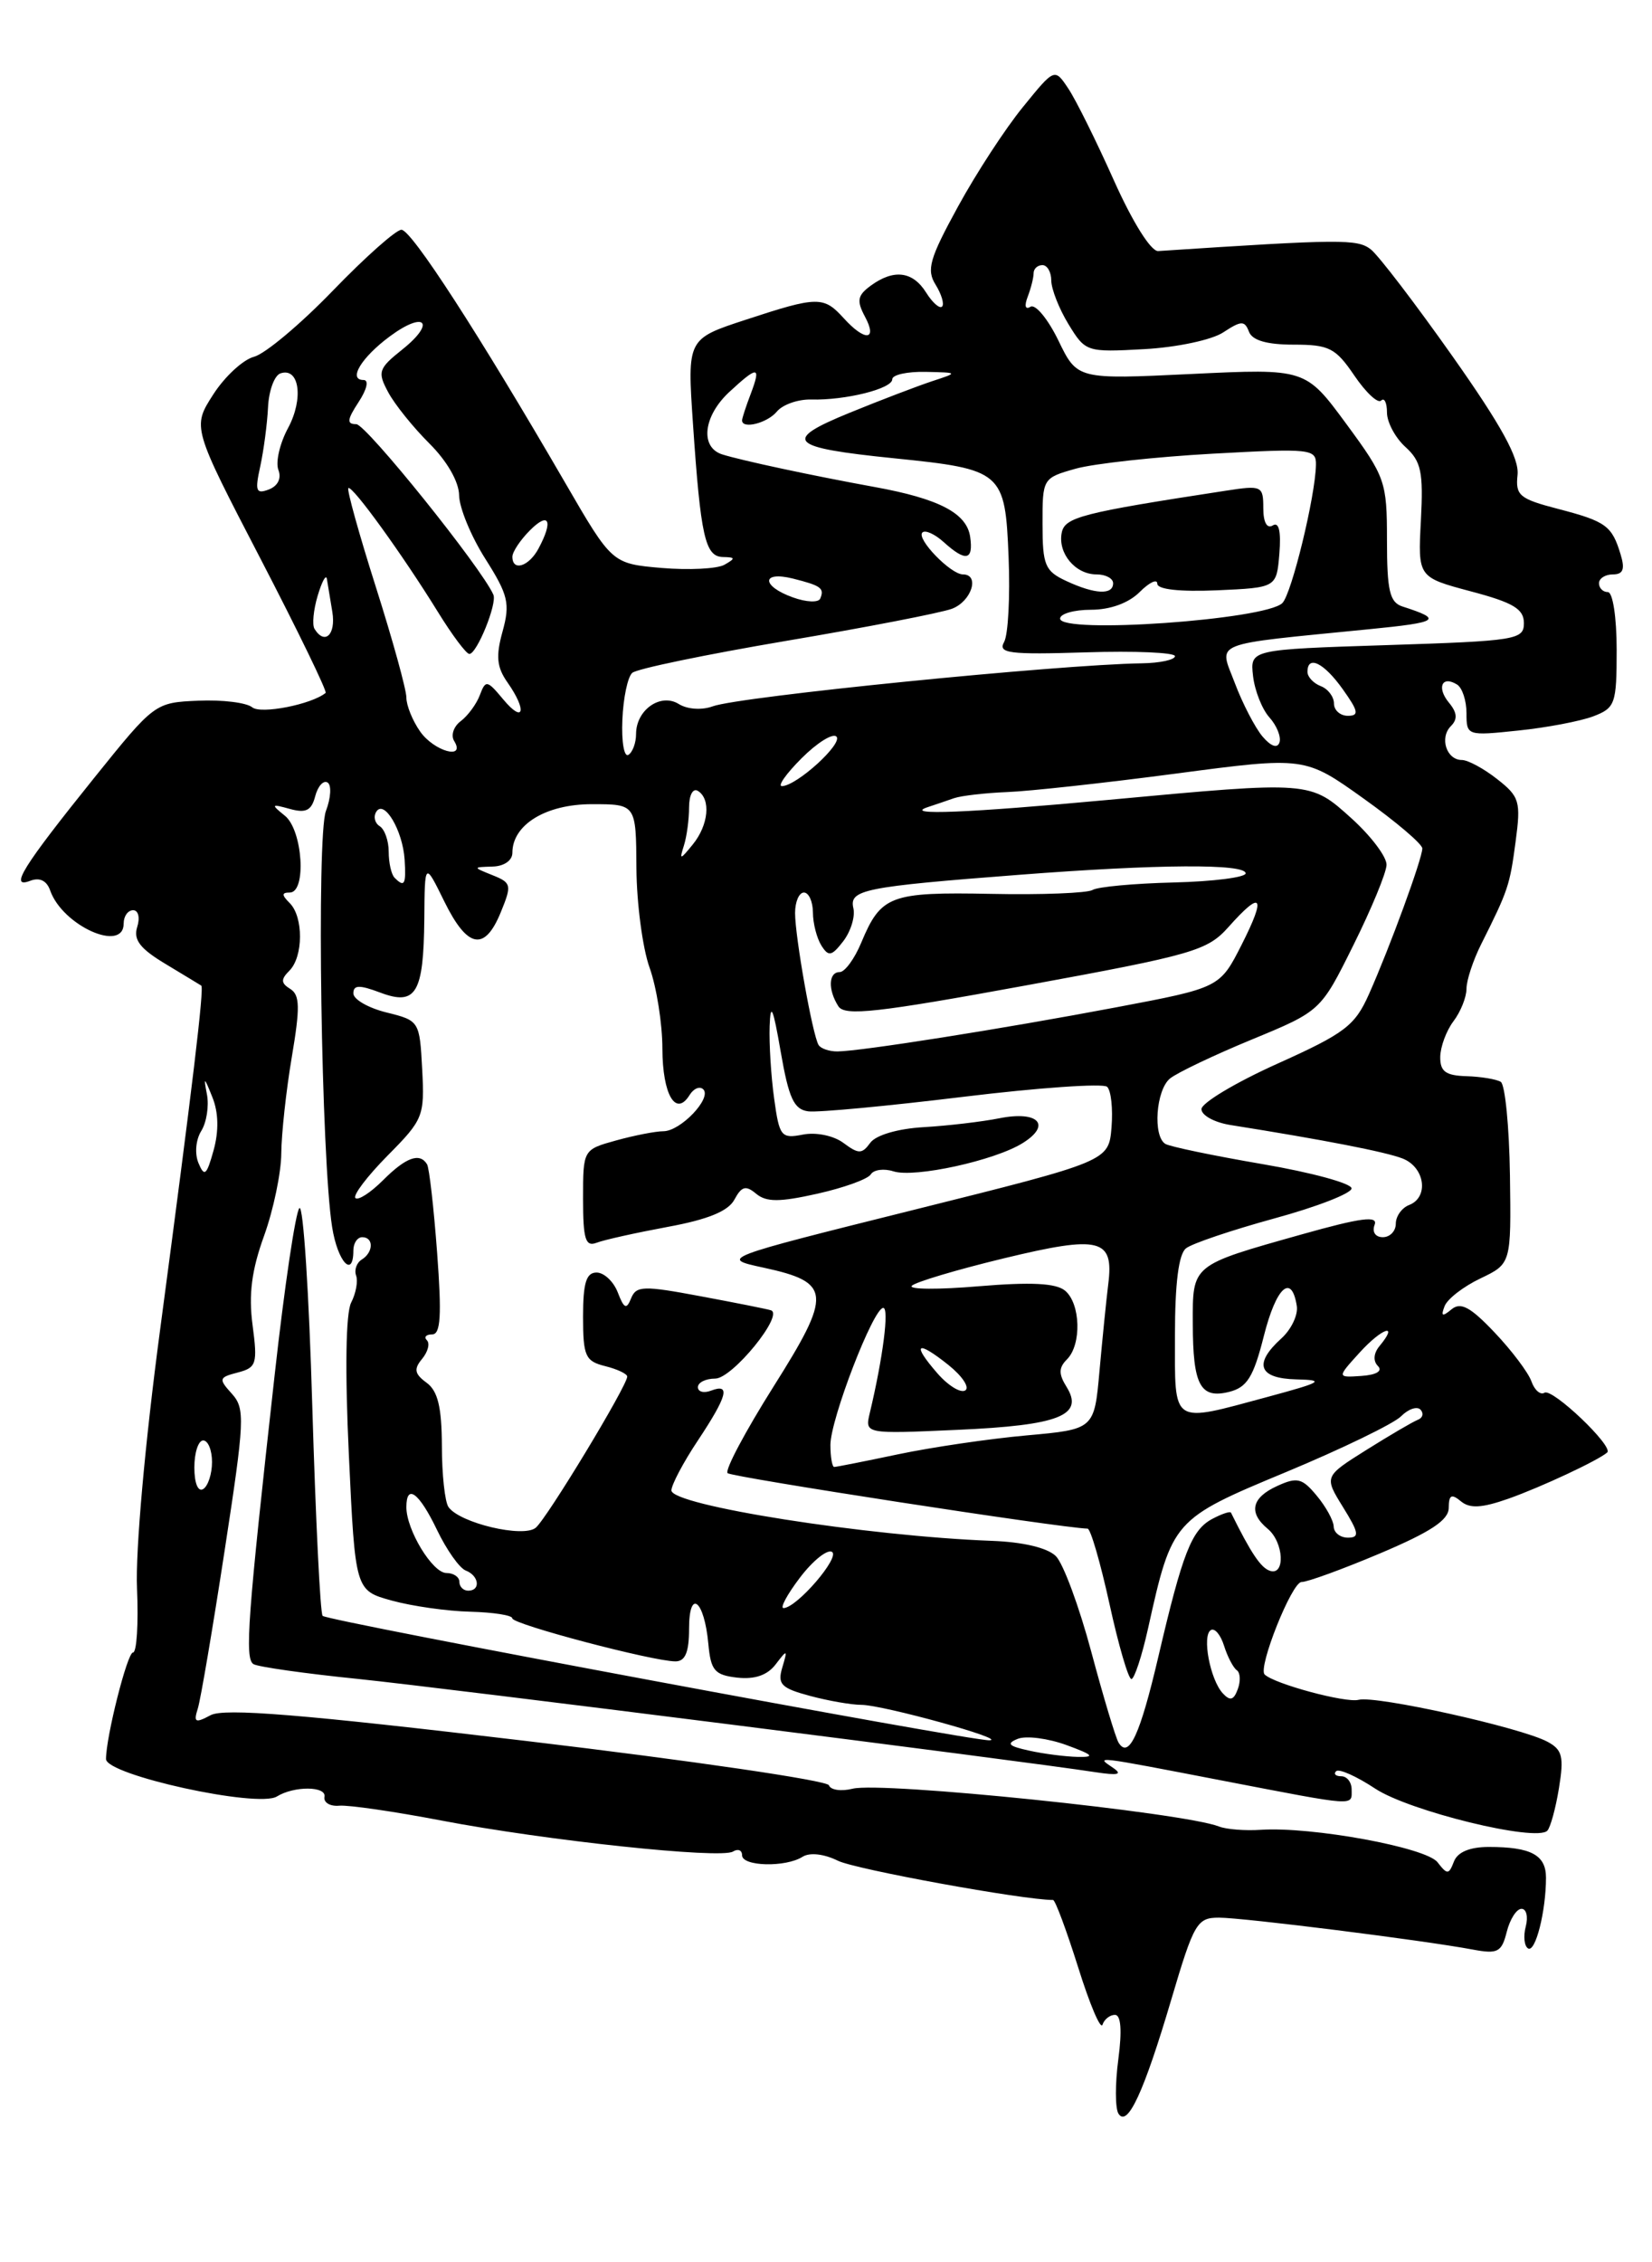 <?xml version="1.0" encoding="UTF-8" standalone="no"?>
<!DOCTYPE svg PUBLIC "-//W3C//DTD SVG 1.1//EN" "http://www.w3.org/Graphics/SVG/1.1/DTD/svg11.dtd" >
<svg xmlns="http://www.w3.org/2000/svg" xmlns:xlink="http://www.w3.org/1999/xlink" version="1.1" viewBox="0 0 187 256">
 <g >
 <path fill="currentColor"
d=" M 132.59 226.25 C 135.15 217.60 135.50 217.00 137.98 217.00 C 140.72 217.00 161.06 219.55 166.71 220.61 C 169.54 221.14 169.98 220.91 170.56 218.60 C 170.92 217.17 171.67 216.00 172.23 216.00 C 172.78 216.00 173.00 216.90 172.71 218.00 C 172.42 219.10 172.54 220.22 172.97 220.48 C 173.80 221.00 175.00 216.28 175.00 212.48 C 175.00 209.91 173.31 209.00 168.53 209.00 C 166.37 209.00 164.99 209.58 164.58 210.65 C 164.00 212.15 163.83 212.16 162.72 210.73 C 161.43 209.05 148.48 206.68 142.72 207.06 C 140.95 207.18 138.82 207.01 138.00 206.69 C 133.95 205.10 99.80 201.58 96.51 202.41 C 95.22 202.73 94.02 202.56 93.83 202.02 C 93.65 201.48 78.28 199.23 59.68 197.02 C 34.11 193.98 25.37 193.27 23.84 194.09 C 22.10 195.02 21.89 194.91 22.39 193.34 C 22.71 192.33 24.07 184.31 25.42 175.51 C 27.70 160.69 27.76 159.40 26.25 157.72 C 24.72 156.03 24.76 155.87 26.92 155.31 C 29.03 154.76 29.17 154.33 28.59 149.95 C 28.13 146.49 28.48 143.74 29.89 139.85 C 30.95 136.91 31.83 132.70 31.84 130.50 C 31.86 128.30 32.39 123.40 33.03 119.62 C 33.98 114.00 33.95 112.59 32.86 111.91 C 31.79 111.25 31.77 110.83 32.76 109.84 C 34.34 108.26 34.36 103.76 32.80 102.20 C 31.87 101.27 31.87 101.00 32.80 101.00 C 34.72 101.00 34.27 93.94 32.25 92.31 C 30.64 91.01 30.69 90.95 32.82 91.54 C 34.63 92.04 35.26 91.72 35.68 90.10 C 35.98 88.96 36.61 88.26 37.08 88.55 C 37.54 88.83 37.46 90.29 36.89 91.78 C 35.82 94.62 36.36 131.15 37.60 138.88 C 38.22 142.78 40.00 144.72 40.00 141.50 C 40.00 140.68 40.45 140.00 41.00 140.00 C 42.32 140.00 42.28 141.71 40.95 142.53 C 40.37 142.89 40.08 143.70 40.31 144.34 C 40.54 144.98 40.29 146.35 39.75 147.40 C 39.14 148.58 39.04 155.10 39.49 164.64 C 40.21 179.98 40.21 179.98 44.35 181.12 C 46.63 181.75 50.63 182.32 53.24 182.38 C 55.85 182.45 57.99 182.78 57.99 183.13 C 58.00 183.80 73.91 188.00 76.46 188.00 C 77.57 188.00 78.00 186.96 78.00 184.30 C 78.00 179.70 79.72 181.04 80.18 186.00 C 80.46 189.04 80.88 189.54 83.45 189.84 C 85.43 190.06 86.86 189.57 87.80 188.34 C 89.12 186.61 89.17 186.63 88.55 188.70 C 87.99 190.59 88.42 191.03 91.70 191.91 C 93.79 192.47 96.40 192.92 97.50 192.92 C 99.90 192.92 114.16 196.86 112.00 196.93 C 109.84 197.01 37.10 183.44 36.52 182.85 C 36.25 182.58 35.73 171.91 35.35 159.14 C 34.98 146.37 34.33 136.28 33.89 136.71 C 33.46 137.14 32.20 145.60 31.10 155.50 C 28.03 183.03 27.68 187.69 28.69 188.31 C 29.19 188.62 34.53 189.38 40.55 189.99 C 50.43 191.01 115.46 199.22 124.00 200.54 C 126.57 200.93 127.10 200.80 126.00 200.05 C 124.01 198.70 123.64 198.65 138.46 201.51 C 153.74 204.45 153.00 204.40 153.00 202.50 C 153.00 201.68 152.48 201.00 151.83 201.00 C 151.19 201.00 150.93 200.74 151.24 200.43 C 151.56 200.11 153.55 201.00 155.67 202.40 C 159.53 204.95 173.88 208.46 175.15 207.16 C 175.50 206.80 176.10 204.62 176.47 202.33 C 177.05 198.78 176.85 197.99 175.16 197.09 C 172.16 195.48 155.74 191.84 153.79 192.35 C 152.33 192.73 144.21 190.54 143.15 189.48 C 142.37 188.70 146.24 179.00 147.33 179.02 C 147.97 179.03 151.98 177.57 156.24 175.77 C 161.96 173.35 163.99 172.01 163.99 170.63 C 164.00 169.16 164.30 169.00 165.36 169.88 C 166.38 170.73 167.73 170.65 170.75 169.59 C 174.48 168.27 180.93 165.25 181.93 164.36 C 182.68 163.68 175.72 157.05 174.83 157.60 C 174.37 157.89 173.70 157.31 173.35 156.31 C 173.00 155.32 171.12 152.82 169.18 150.78 C 166.44 147.89 165.34 147.30 164.30 148.17 C 163.26 149.03 163.08 148.95 163.52 147.81 C 163.83 146.99 165.66 145.58 167.57 144.67 C 171.06 143.00 171.06 143.00 170.92 132.99 C 170.84 127.49 170.37 122.73 169.88 122.42 C 169.38 122.12 167.63 121.83 165.99 121.78 C 163.64 121.71 163.01 121.25 163.03 119.60 C 163.05 118.44 163.72 116.63 164.53 115.56 C 165.34 114.49 166.00 112.84 166.00 111.89 C 166.00 110.94 166.75 108.66 167.67 106.83 C 170.73 100.73 170.90 100.20 171.56 95.24 C 172.17 90.69 172.01 90.15 169.47 88.16 C 167.96 86.97 166.16 86.00 165.47 86.00 C 163.74 86.00 162.92 83.48 164.24 82.16 C 165.01 81.39 164.95 80.64 164.02 79.52 C 162.60 77.81 163.22 76.40 164.93 77.46 C 165.52 77.82 166.00 79.28 166.00 80.70 C 166.00 83.25 166.07 83.28 171.85 82.67 C 175.07 82.34 178.90 81.61 180.35 81.06 C 182.84 80.11 183.00 79.66 183.00 73.52 C 183.00 69.84 182.56 67.00 182.00 67.00 C 181.45 67.00 181.00 66.55 181.00 66.00 C 181.00 65.45 181.71 65.00 182.57 65.00 C 183.73 65.00 183.96 64.42 183.45 62.75 C 182.47 59.49 181.79 59.00 176.38 57.59 C 171.99 56.45 171.53 56.07 171.78 53.74 C 171.98 51.85 169.96 48.17 164.42 40.32 C 160.22 34.37 156.06 28.93 155.18 28.23 C 153.66 27.03 151.81 27.05 131.10 28.41 C 130.29 28.46 128.22 25.17 126.10 20.44 C 124.12 16.01 121.80 11.33 120.94 10.04 C 119.38 7.69 119.38 7.69 115.80 12.10 C 113.82 14.52 110.51 19.59 108.44 23.38 C 105.22 29.26 104.85 30.54 105.91 32.22 C 106.58 33.31 106.91 34.42 106.64 34.69 C 106.36 34.97 105.55 34.25 104.83 33.10 C 103.32 30.69 101.17 30.42 98.56 32.33 C 97.06 33.43 96.95 34.03 97.91 35.83 C 99.37 38.55 97.90 38.66 95.50 36.00 C 93.23 33.50 92.55 33.51 84.42 36.18 C 77.79 38.35 77.79 38.35 78.44 47.93 C 79.31 60.73 79.82 62.99 81.83 63.03 C 83.26 63.06 83.28 63.18 82.00 63.91 C 81.17 64.37 77.98 64.53 74.89 64.27 C 69.28 63.78 69.28 63.78 63.98 54.64 C 54.21 37.80 46.57 26.00 45.44 26.00 C 44.83 26.00 41.34 29.10 37.68 32.89 C 34.02 36.68 30.01 40.04 28.76 40.37 C 27.52 40.69 25.43 42.62 24.13 44.65 C 21.76 48.34 21.76 48.34 29.49 63.23 C 33.74 71.42 37.05 78.25 36.86 78.41 C 35.25 79.72 29.52 80.84 28.55 80.04 C 27.91 79.51 25.17 79.17 22.46 79.29 C 17.54 79.50 17.49 79.54 10.68 88.00 C 2.55 98.11 1.00 100.60 3.42 99.67 C 4.49 99.26 5.29 99.65 5.68 100.77 C 7.08 104.75 14.00 107.86 14.00 104.50 C 14.00 103.67 14.48 103.00 15.07 103.00 C 15.66 103.00 15.87 103.84 15.53 104.90 C 15.08 106.34 15.84 107.34 18.72 109.07 C 20.80 110.32 22.62 111.43 22.78 111.53 C 23.13 111.77 21.81 122.77 18.12 150.50 C 16.41 163.31 15.32 175.53 15.51 179.75 C 15.68 183.74 15.48 187.00 15.05 187.00 C 14.41 187.00 12.00 196.54 12.00 199.05 C 12.00 200.86 29.18 204.62 31.34 203.29 C 33.29 202.08 36.96 202.11 36.73 203.32 C 36.60 203.97 37.36 204.43 38.41 204.33 C 39.46 204.24 44.63 204.99 49.91 206.00 C 61.77 208.27 81.58 210.38 82.97 209.52 C 83.54 209.17 84.00 209.36 84.00 209.94 C 84.00 211.21 88.93 211.33 90.85 210.11 C 91.66 209.60 93.27 209.78 94.85 210.56 C 96.83 211.54 115.83 215.00 119.20 215.00 C 119.45 215.00 120.72 218.43 122.04 222.61 C 123.35 226.80 124.59 229.73 124.80 229.11 C 125.00 228.50 125.64 228.00 126.21 228.00 C 126.89 228.00 127.02 229.77 126.59 233.03 C 126.22 235.80 126.23 238.56 126.60 239.17 C 127.61 240.80 129.47 236.80 132.59 226.25 Z  M 116.50 198.10 C 114.15 197.59 113.87 197.30 115.22 196.76 C 116.17 196.39 118.64 196.71 120.72 197.47 C 123.75 198.58 124.01 198.85 122.00 198.81 C 120.62 198.78 118.15 198.47 116.50 198.10 Z  M 126.62 197.20 C 126.29 196.66 124.90 192.04 123.53 186.92 C 122.16 181.80 120.36 176.93 119.52 176.09 C 118.57 175.15 115.82 174.49 112.25 174.36 C 98.14 173.83 76.00 170.35 76.00 168.65 C 76.01 168.02 77.35 165.47 79.00 163.00 C 82.33 157.98 82.73 156.51 80.50 157.36 C 79.67 157.68 79.00 157.50 79.00 156.97 C 79.00 156.44 79.88 156.00 80.96 156.00 C 82.90 156.00 88.80 148.75 87.26 148.27 C 86.84 148.13 83.26 147.42 79.29 146.68 C 72.84 145.47 72.02 145.49 71.44 146.91 C 70.92 148.22 70.64 148.10 69.93 146.25 C 69.45 145.01 68.37 144.00 67.53 144.00 C 66.36 144.00 66.00 145.17 66.00 148.98 C 66.00 153.46 66.25 154.03 68.50 154.59 C 69.88 154.93 71.00 155.47 71.00 155.77 C 71.00 156.81 61.91 171.83 60.64 172.88 C 59.23 174.05 52.05 172.35 50.77 170.54 C 50.36 169.97 50.02 166.85 50.02 163.61 C 50.00 159.22 49.56 157.40 48.29 156.47 C 46.92 155.47 46.82 154.92 47.78 153.77 C 48.44 152.97 48.69 152.02 48.32 151.66 C 47.96 151.30 48.23 151.00 48.92 151.00 C 49.88 151.00 50.01 148.85 49.48 141.75 C 49.10 136.66 48.59 132.16 48.34 131.75 C 47.51 130.39 45.95 130.96 43.35 133.56 C 41.94 134.97 40.54 135.87 40.23 135.57 C 39.93 135.26 41.57 133.10 43.88 130.76 C 47.92 126.69 48.07 126.30 47.79 121.01 C 47.50 115.55 47.47 115.49 43.75 114.57 C 41.69 114.06 40.00 113.09 40.00 112.41 C 40.00 111.45 40.67 111.43 43.04 112.32 C 47.09 113.85 47.95 112.41 48.03 104.00 C 48.08 97.50 48.08 97.50 50.29 102.00 C 52.91 107.33 54.86 107.71 56.69 103.22 C 57.95 100.15 57.89 99.89 55.76 99.04 C 53.50 98.13 53.50 98.13 55.75 98.06 C 57.06 98.03 58.00 97.37 58.00 96.50 C 58.00 93.32 61.79 91.00 67.00 91.00 C 72.00 91.00 72.00 91.00 72.04 98.25 C 72.07 102.24 72.74 107.30 73.53 109.50 C 74.32 111.70 74.98 115.84 74.98 118.69 C 75.00 123.89 76.50 126.43 78.06 123.91 C 78.52 123.17 79.21 122.88 79.61 123.27 C 80.60 124.27 77.04 128.00 75.10 128.01 C 74.22 128.01 71.81 128.48 69.75 129.05 C 66.00 130.09 66.00 130.09 66.00 135.65 C 66.00 140.24 66.27 141.11 67.53 140.63 C 68.38 140.30 72.00 139.50 75.60 138.83 C 80.13 138.00 82.44 137.05 83.13 135.75 C 83.95 134.23 84.42 134.10 85.60 135.09 C 86.75 136.04 88.24 136.04 92.52 135.08 C 95.51 134.41 98.24 133.43 98.57 132.89 C 98.90 132.36 100.06 132.20 101.14 132.55 C 103.54 133.31 112.64 131.32 115.78 129.34 C 119.06 127.29 117.53 125.67 113.14 126.54 C 111.14 126.94 107.27 127.39 104.54 127.55 C 101.62 127.72 99.14 128.45 98.51 129.32 C 97.57 130.61 97.19 130.61 95.47 129.33 C 94.35 128.50 92.37 128.10 90.88 128.39 C 88.42 128.87 88.22 128.61 87.63 124.31 C 87.28 121.79 87.05 118.10 87.12 116.11 C 87.22 113.34 87.51 114.02 88.37 119.00 C 89.29 124.30 89.87 125.55 91.50 125.76 C 92.60 125.90 100.47 125.16 109.00 124.12 C 117.53 123.08 124.87 122.57 125.32 122.98 C 125.77 123.40 125.99 125.46 125.82 127.57 C 125.50 131.40 125.50 131.40 103.50 136.89 C 81.50 142.38 81.50 142.38 86.40 143.44 C 94.12 145.11 94.22 146.35 87.55 156.92 C 84.37 161.97 82.03 166.36 82.36 166.70 C 82.82 167.15 119.94 172.88 123.11 172.98 C 123.45 172.99 124.56 176.82 125.59 181.50 C 126.61 186.18 127.73 190.00 128.07 190.00 C 128.40 190.00 129.26 187.41 129.96 184.25 C 132.68 172.01 132.77 171.90 145.57 166.58 C 151.89 163.95 157.74 161.11 158.58 160.28 C 159.41 159.44 160.41 159.10 160.80 159.52 C 161.18 159.93 161.05 160.45 160.50 160.66 C 159.95 160.87 157.34 162.40 154.69 164.06 C 149.88 167.08 149.88 167.08 152.02 170.54 C 153.83 173.46 153.92 174.00 152.58 174.00 C 151.71 174.00 150.99 173.44 150.97 172.75 C 150.95 172.06 150.08 170.48 149.04 169.24 C 147.40 167.26 146.83 167.12 144.58 168.15 C 141.67 169.47 141.29 171.17 143.50 173.00 C 145.32 174.51 145.52 178.34 143.75 177.75 C 142.72 177.41 141.61 175.76 139.34 171.17 C 139.25 170.99 138.29 171.31 137.22 171.88 C 134.88 173.13 133.87 175.71 131.13 187.43 C 129.05 196.33 127.78 199.07 126.62 197.20 Z  M 138.41 191.61 C 136.98 190.06 136.04 185.09 137.06 184.46 C 137.50 184.19 138.17 184.99 138.56 186.24 C 138.95 187.48 139.60 188.72 140.00 189.00 C 140.40 189.28 140.45 190.24 140.11 191.15 C 139.65 192.40 139.24 192.51 138.41 191.61 Z  M 90.56 178.51 C 92.02 176.59 93.65 175.29 94.18 175.61 C 95.13 176.20 90.21 181.92 88.70 181.97 C 88.26 181.99 89.10 180.43 90.56 178.51 Z  M 52.00 179.00 C 52.00 178.45 51.34 178.00 50.53 178.00 C 48.96 178.00 46.00 173.13 46.00 170.55 C 46.00 167.83 47.44 168.90 49.47 173.13 C 50.55 175.38 52.01 177.45 52.72 177.72 C 54.23 178.30 54.44 180.00 53.00 180.00 C 52.45 180.00 52.00 179.55 52.00 179.00 Z  M 22.00 166.06 C 22.00 164.38 22.45 163.00 23.00 163.00 C 23.55 163.00 24.00 164.10 24.00 165.44 C 24.00 166.78 23.55 168.16 23.00 168.50 C 22.42 168.86 22.00 167.84 22.00 166.06 Z  M 94.00 163.51 C 94.00 160.60 98.86 148.00 99.98 148.00 C 100.67 148.00 99.95 153.63 98.46 159.88 C 97.89 162.27 97.89 162.27 108.39 161.80 C 119.90 161.29 122.74 160.17 120.73 156.94 C 119.82 155.48 119.83 154.77 120.78 153.82 C 122.45 152.15 122.32 147.51 120.56 146.05 C 119.54 145.20 116.71 145.06 110.81 145.55 C 106.24 145.94 102.82 145.92 103.21 145.50 C 103.61 145.08 108.30 143.68 113.64 142.39 C 124.53 139.76 126.10 140.15 125.45 145.31 C 125.23 147.07 124.79 151.48 124.46 155.12 C 123.87 161.74 123.87 161.74 116.20 162.43 C 111.98 162.81 105.46 163.77 101.70 164.56 C 97.94 165.35 94.67 166.00 94.43 166.00 C 94.20 166.00 94.00 164.88 94.00 163.51 Z  M 133.00 151.12 C 133.00 145.21 133.42 141.91 134.25 141.26 C 134.94 140.71 139.44 139.20 144.24 137.88 C 149.05 136.57 152.99 135.04 152.99 134.48 C 153.00 133.91 148.46 132.68 142.91 131.73 C 137.36 130.78 132.41 129.75 131.91 129.44 C 130.48 128.56 130.85 123.37 132.43 122.05 C 133.22 121.40 137.39 119.41 141.68 117.64 C 149.50 114.41 149.50 114.41 153.20 106.95 C 155.24 102.85 156.93 98.76 156.95 97.87 C 156.98 96.97 155.20 94.61 153.00 92.62 C 148.29 88.37 148.45 88.38 125.50 90.51 C 109.53 91.99 102.16 92.29 105.00 91.34 C 105.83 91.07 107.17 90.61 108.00 90.32 C 108.83 90.04 111.53 89.73 114.00 89.63 C 116.47 89.54 125.07 88.60 133.10 87.54 C 147.70 85.61 147.70 85.61 154.35 90.36 C 158.01 92.97 161.00 95.51 161.00 96.01 C 161.00 97.16 157.32 107.21 154.96 112.50 C 153.37 116.07 152.24 116.93 144.59 120.37 C 139.86 122.50 136.00 124.81 136.00 125.51 C 136.00 126.21 137.46 127.01 139.25 127.30 C 149.88 128.99 156.78 130.33 158.75 131.09 C 161.30 132.07 161.78 135.49 159.50 136.36 C 158.68 136.68 158.00 137.63 158.00 138.47 C 158.00 139.31 157.34 140.00 156.53 140.00 C 155.69 140.00 155.29 139.41 155.60 138.60 C 156.01 137.54 154.07 137.79 147.36 139.68 C 134.82 143.21 135.00 143.06 135.02 149.79 C 135.03 156.76 135.87 158.32 139.15 157.50 C 141.16 156.99 141.89 155.83 143.06 151.19 C 144.46 145.64 146.20 144.05 146.79 147.77 C 146.96 148.78 146.17 150.44 145.04 151.46 C 141.86 154.34 142.47 155.99 146.75 156.09 C 150.05 156.17 149.67 156.40 143.50 158.07 C 132.47 161.04 133.00 161.39 133.00 151.12 Z  M 106.08 155.37 C 103.17 152.02 103.77 151.60 107.36 154.46 C 108.93 155.72 109.79 157.01 109.26 157.34 C 108.73 157.67 107.30 156.78 106.08 155.37 Z  M 153.91 153.05 C 156.44 150.27 158.39 149.62 156.17 152.30 C 155.48 153.12 155.41 154.01 155.97 154.57 C 156.54 155.14 155.82 155.58 154.11 155.70 C 151.33 155.89 151.33 155.89 153.91 153.05 Z  M 22.47 131.62 C 22.02 130.55 22.16 128.98 22.78 127.98 C 23.38 127.02 23.67 125.17 23.43 123.87 C 23.03 121.79 23.11 121.83 24.04 124.16 C 24.74 125.89 24.78 127.98 24.18 130.16 C 23.39 133.00 23.14 133.22 22.47 131.62 Z  M 92.66 118.25 C 91.98 117.15 90.00 106.02 90.00 103.32 C 90.00 102.04 90.45 101.00 91.00 101.00 C 91.55 101.00 92.01 102.01 92.02 103.25 C 92.02 104.49 92.46 106.17 92.98 107.00 C 93.79 108.28 94.14 108.21 95.46 106.50 C 96.30 105.40 96.82 103.72 96.60 102.78 C 96.11 100.68 97.72 100.35 115.40 98.99 C 131.11 97.78 141.00 97.72 141.00 98.83 C 141.00 99.28 137.34 99.75 132.86 99.86 C 128.38 99.97 124.24 100.35 123.67 100.71 C 123.09 101.06 117.92 101.27 112.19 101.15 C 100.76 100.93 99.73 101.31 97.49 106.67 C 96.73 108.50 95.63 110.00 95.05 110.00 C 93.78 110.00 93.70 111.99 94.90 113.87 C 95.62 115.00 99.27 114.60 116.13 111.51 C 135.14 108.03 136.67 107.58 139.07 104.89 C 142.84 100.65 143.36 101.35 140.56 106.88 C 138.08 111.77 138.08 111.77 126.34 113.99 C 113.49 116.42 97.48 118.95 94.81 118.98 C 93.88 118.99 92.91 118.66 92.66 118.25 Z  M 44.67 99.33 C 44.30 98.97 44.00 97.64 44.00 96.39 C 44.00 95.14 43.54 93.84 42.98 93.49 C 42.42 93.14 42.25 92.41 42.59 91.86 C 43.48 90.42 45.58 93.96 45.80 97.25 C 45.98 100.10 45.79 100.46 44.67 99.33 Z  M 77.42 95.67 C 77.74 94.66 78.00 92.72 78.00 91.36 C 78.00 89.96 78.44 89.15 79.00 89.50 C 80.49 90.42 80.21 93.36 78.42 95.56 C 76.97 97.34 76.89 97.34 77.42 95.67 Z  M 90.74 85.80 C 92.50 84.04 94.27 82.94 94.68 83.35 C 95.46 84.12 90.22 88.90 88.52 88.96 C 87.98 88.98 88.98 87.56 90.74 85.80 Z  M 70.45 81.46 C 70.55 78.99 71.05 76.59 71.57 76.14 C 72.08 75.68 79.92 74.06 89.00 72.52 C 98.08 70.99 106.51 69.35 107.75 68.89 C 109.97 68.06 110.95 65.00 109.00 65.00 C 107.61 65.00 103.70 60.96 104.41 60.26 C 104.73 59.94 105.81 60.43 106.82 61.34 C 109.32 63.60 110.20 63.43 109.82 60.76 C 109.44 58.07 106.30 56.43 98.96 55.10 C 91.93 53.82 83.98 52.12 81.75 51.42 C 79.21 50.61 79.61 47.09 82.55 44.36 C 85.79 41.36 86.18 41.39 84.98 44.57 C 84.44 45.98 84.00 47.33 84.00 47.57 C 84.00 48.60 86.86 47.88 87.94 46.57 C 88.60 45.78 90.34 45.17 91.82 45.21 C 95.70 45.31 101.00 43.99 101.00 42.92 C 101.00 42.41 102.69 42.04 104.75 42.08 C 108.50 42.16 108.50 42.16 105.50 43.14 C 103.85 43.69 99.64 45.29 96.15 46.72 C 88.48 49.85 89.26 50.65 101.22 51.86 C 113.49 53.11 113.78 53.36 114.17 63.07 C 114.35 67.52 114.12 71.83 113.66 72.65 C 112.94 73.93 114.22 74.09 122.91 73.82 C 128.46 73.64 133.00 73.84 133.00 74.25 C 133.00 74.66 131.31 75.03 129.25 75.06 C 119.83 75.20 83.65 78.82 80.67 79.93 C 79.44 80.38 77.81 80.27 76.84 79.67 C 74.78 78.38 72.00 80.33 72.00 83.06 C 72.00 84.06 71.61 85.12 71.13 85.42 C 70.65 85.72 70.34 83.94 70.45 81.46 Z  M 47.56 82.78 C 46.70 81.56 46.00 79.83 46.00 78.93 C 46.00 78.04 44.45 72.42 42.55 66.44 C 40.65 60.46 39.25 55.42 39.43 55.24 C 39.83 54.83 45.57 62.77 49.57 69.25 C 51.18 71.86 52.78 74.00 53.13 74.00 C 53.98 74.00 56.29 68.31 55.85 67.30 C 54.53 64.27 41.44 48.00 40.33 48.00 C 39.23 48.00 39.28 47.50 40.59 45.50 C 41.54 44.05 41.78 43.00 41.15 43.00 C 39.36 43.00 40.90 40.45 44.13 38.06 C 48.09 35.13 49.39 36.47 45.55 39.54 C 42.83 41.71 42.71 42.09 43.94 44.38 C 44.67 45.75 46.77 48.36 48.60 50.18 C 50.61 52.18 51.95 54.52 51.97 56.05 C 51.99 57.46 53.32 60.69 54.94 63.24 C 57.53 67.33 57.76 68.29 56.89 71.45 C 56.11 74.25 56.23 75.50 57.45 77.23 C 59.68 80.41 59.30 81.94 56.97 79.15 C 55.14 76.95 54.97 76.92 54.32 78.65 C 53.94 79.67 52.96 80.99 52.16 81.60 C 51.35 82.20 51.01 83.21 51.41 83.85 C 52.75 86.03 49.13 85.02 47.56 82.78 Z  M 142.90 83.33 C 142.06 82.32 140.65 79.61 139.78 77.30 C 137.98 72.52 136.72 73.02 155.00 71.20 C 162.92 70.42 163.36 70.11 158.75 68.63 C 157.31 68.16 157.00 66.85 157.00 61.14 C 157.00 54.49 156.82 53.98 152.39 47.96 C 147.78 41.70 147.78 41.70 134.86 42.32 C 121.94 42.94 121.94 42.94 119.80 38.52 C 118.62 36.09 117.20 34.38 116.65 34.71 C 116.06 35.08 115.93 34.63 116.33 33.58 C 116.70 32.62 117.00 31.42 117.00 30.92 C 117.00 30.41 117.45 30.00 118.00 30.00 C 118.55 30.00 119.00 30.79 119.00 31.75 C 119.01 32.71 119.88 34.94 120.95 36.69 C 122.87 39.83 122.99 39.87 129.51 39.51 C 133.18 39.31 137.17 38.47 138.47 37.61 C 140.51 36.27 140.89 36.26 141.38 37.54 C 141.75 38.52 143.41 39.00 146.43 39.00 C 150.45 39.00 151.18 39.37 153.30 42.49 C 154.61 44.42 155.97 45.69 156.34 45.33 C 156.70 44.96 157.00 45.57 157.00 46.68 C 157.00 47.78 157.94 49.54 159.09 50.58 C 160.87 52.20 161.13 53.39 160.84 58.90 C 160.50 65.32 160.50 65.32 166.50 66.92 C 171.30 68.19 172.50 68.91 172.50 70.51 C 172.50 72.39 171.65 72.53 157.00 73.00 C 141.50 73.50 141.50 73.50 141.84 76.50 C 142.03 78.15 142.86 80.26 143.70 81.19 C 144.53 82.12 145.04 83.39 144.83 84.02 C 144.59 84.72 143.86 84.46 142.90 83.33 Z  M 151.00 79.61 C 151.00 78.84 150.32 77.95 149.50 77.64 C 148.68 77.32 148.00 76.60 148.00 76.03 C 148.00 74.08 149.87 75.00 152.00 78.00 C 153.77 80.48 153.87 81.00 152.57 81.00 C 151.71 81.00 151.00 80.37 151.00 79.61 Z  M 35.60 71.16 C 35.32 70.70 35.48 69.02 35.96 67.41 C 36.44 65.81 36.90 64.95 37.00 65.50 C 37.09 66.05 37.37 67.74 37.62 69.25 C 38.04 71.82 36.76 73.04 35.60 71.16 Z  M 120.00 70.00 C 120.00 69.45 121.58 69.00 123.50 69.00 C 125.67 69.00 127.76 68.24 129.00 67.00 C 130.10 65.90 131.00 65.47 131.00 66.05 C 131.00 66.70 133.53 66.98 137.75 66.80 C 144.50 66.50 144.50 66.50 144.82 62.65 C 145.02 60.11 144.77 59.02 144.07 59.46 C 143.41 59.86 143.00 59.10 143.00 57.50 C 143.00 54.98 142.83 54.90 138.75 55.53 C 122.43 58.03 120.52 58.52 120.18 60.30 C 119.73 62.62 121.73 65.00 124.12 65.00 C 125.16 65.00 126.00 65.45 126.00 66.00 C 126.00 67.35 123.95 67.26 120.71 65.75 C 118.29 64.63 118.01 63.97 118.01 59.30 C 118.00 54.14 118.03 54.09 121.75 53.04 C 123.81 52.46 130.79 51.70 137.25 51.34 C 148.37 50.73 149.00 50.79 148.96 52.60 C 148.90 56.14 146.21 67.19 145.16 68.24 C 143.26 70.14 120.00 71.77 120.00 70.00 Z  M 89.75 67.60 C 86.17 66.32 86.17 64.58 89.75 65.47 C 92.94 66.27 93.34 66.56 92.85 67.73 C 92.66 68.21 91.26 68.15 89.75 67.60 Z  M 58.00 63.00 C 58.00 62.45 58.90 61.10 60.00 60.00 C 62.15 57.85 62.65 58.92 60.96 62.07 C 59.87 64.11 58.00 64.70 58.00 63.00 Z  M 29.46 52.77 C 29.85 50.97 30.25 47.96 30.34 46.08 C 30.43 44.21 31.06 42.48 31.75 42.25 C 33.89 41.53 34.39 45.12 32.61 48.43 C 31.67 50.17 31.18 52.30 31.51 53.17 C 31.88 54.13 31.46 54.99 30.43 55.39 C 28.98 55.94 28.84 55.57 29.46 52.77 Z "/>
</g>
</svg>